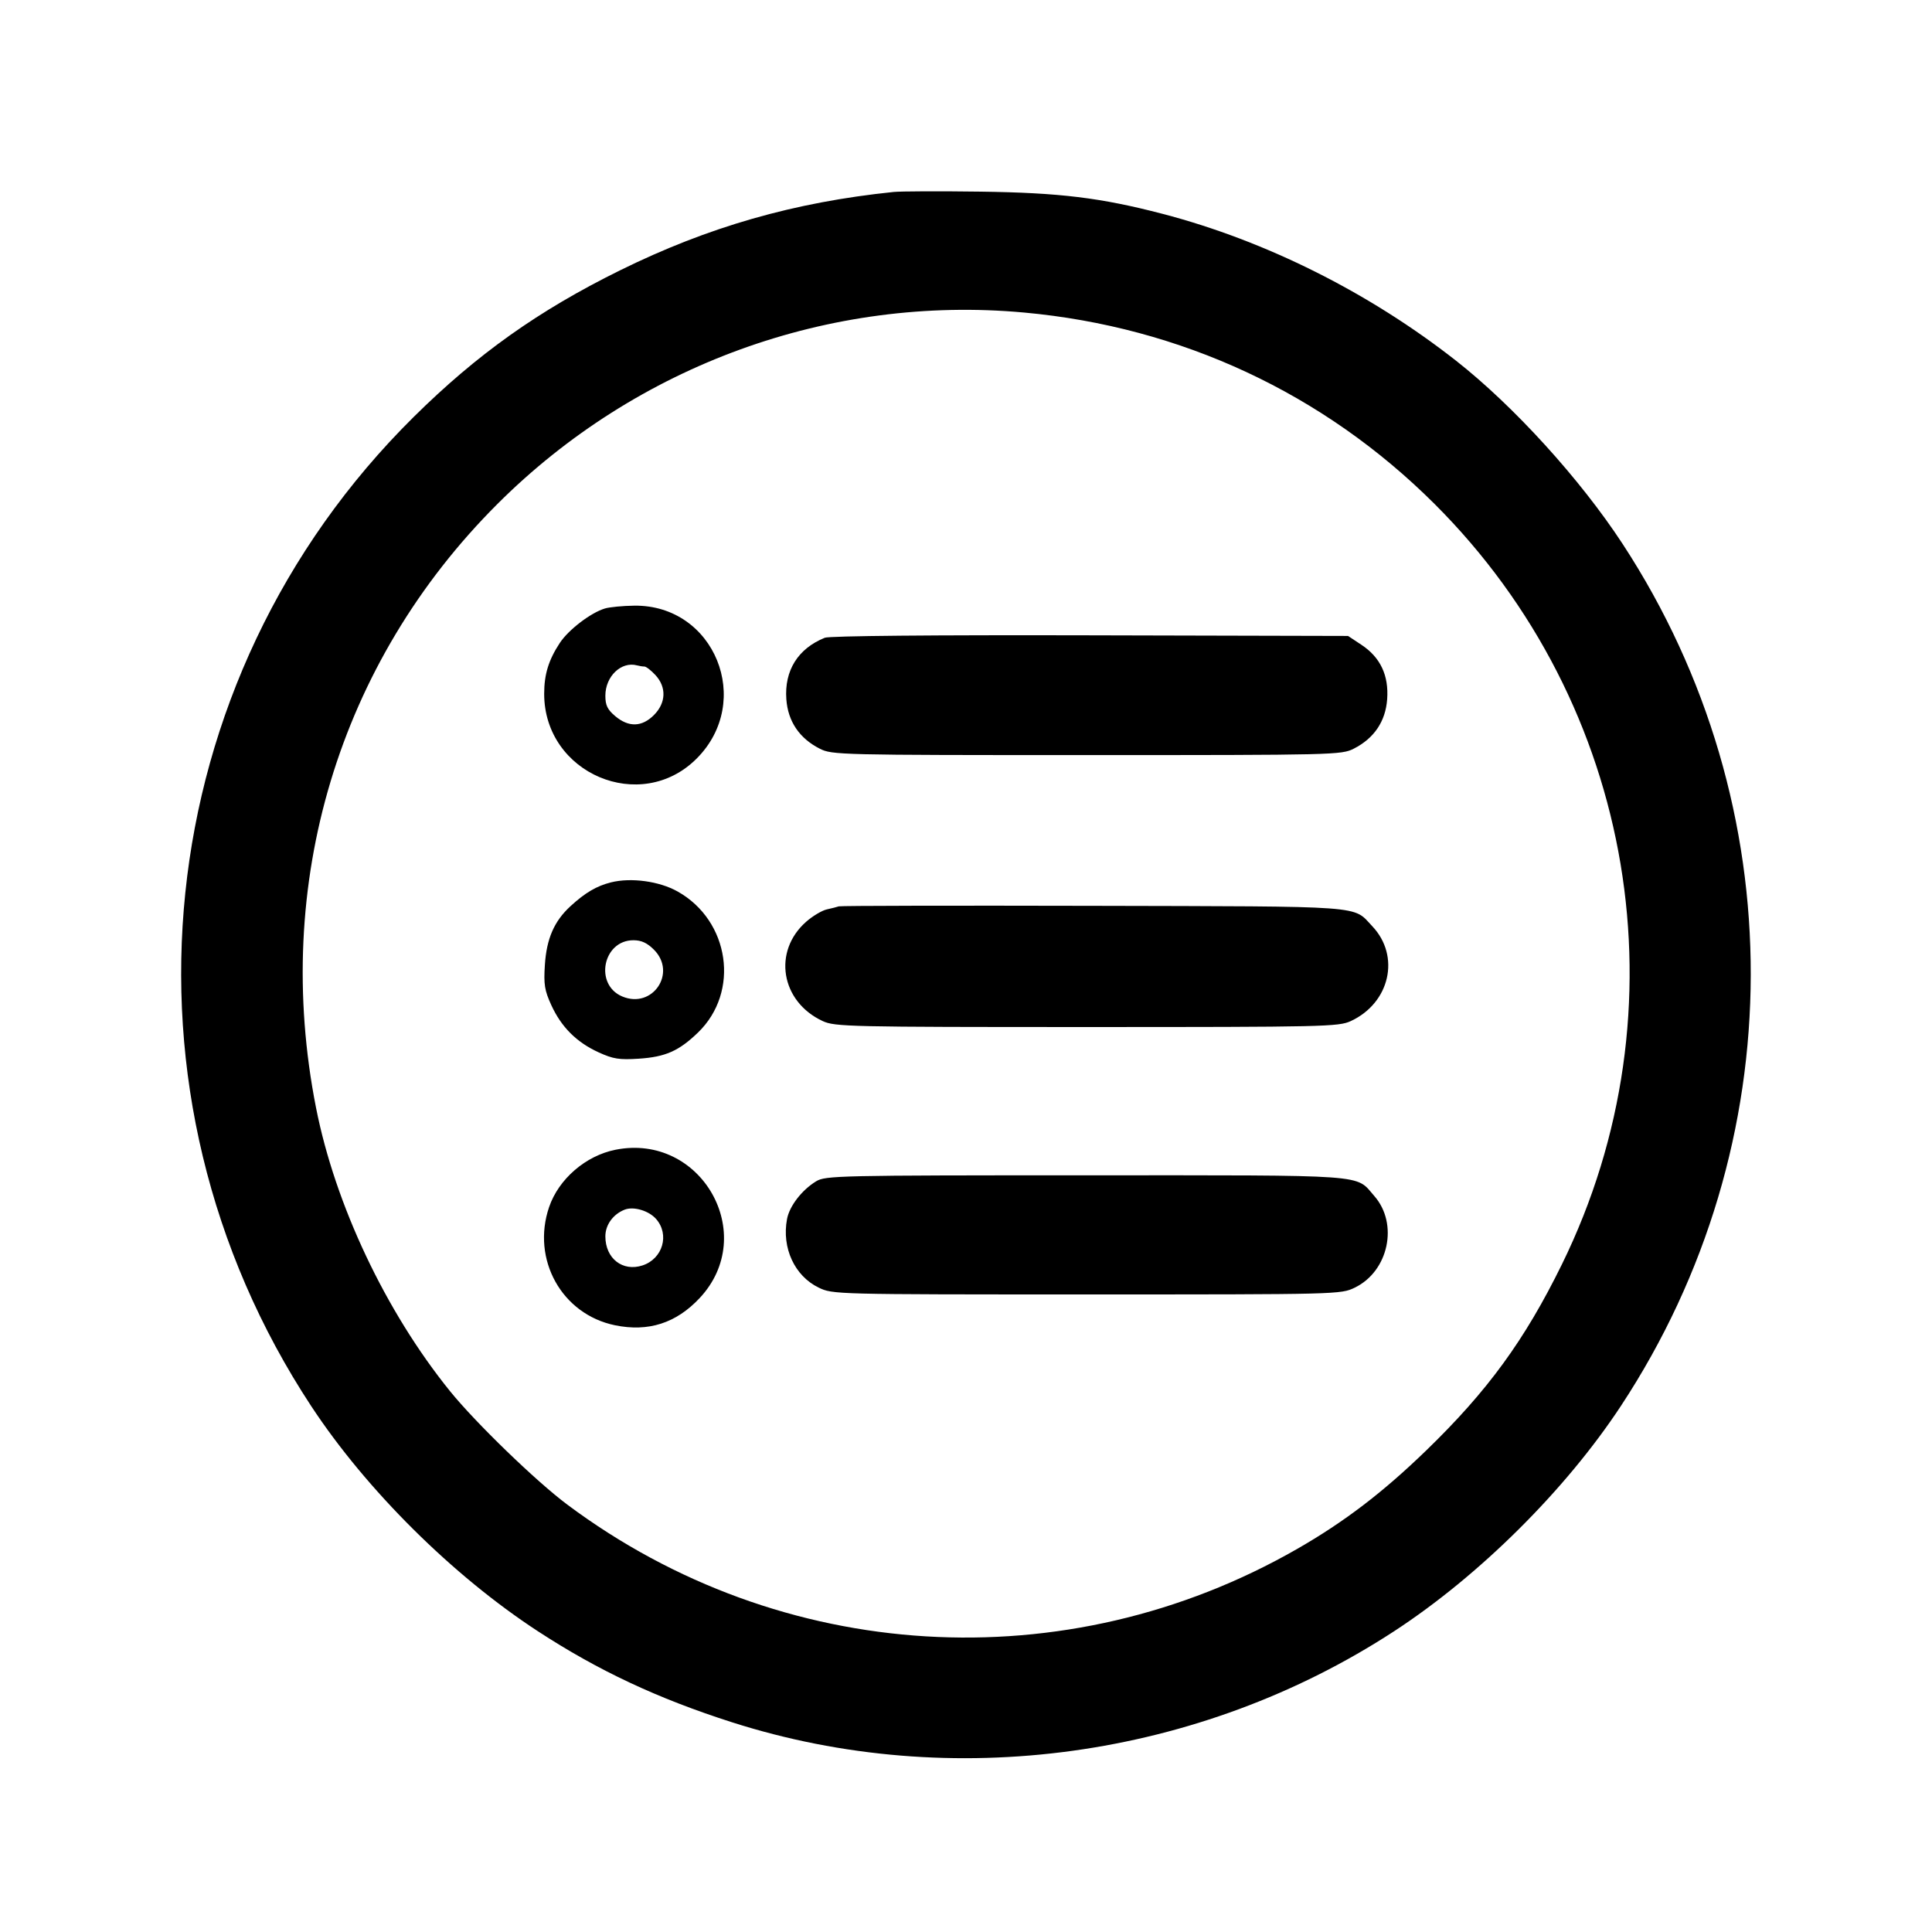 <svg xmlns="http://www.w3.org/2000/svg" width="512" height="512" viewBox="0 0 512 512"><path d="M236.800 50.875 C 210.453 53.589,187.651 60.126,164.267 71.668 C 142.698 82.313,126.416 93.885,109.620 110.507 C 39.107 180.285,27.805 289.622,82.516 372.701 C 97.108 394.858,119.952 417.541,142.507 432.269 C 158.524 442.727,174.290 450.123,194.003 456.426 C 252.234 475.042,317.813 466.014,369.493 432.269 C 392.101 417.506,414.889 394.863,429.566 372.576 C 475.273 303.171,475.448 213.623,430.014 144.149 C 418.781 126.974,401.146 107.579,385.845 95.573 C 362.833 77.518,335.397 63.794,308.053 56.661 C 291.710 52.398,280.807 51.069,259.840 50.787 C 249.045 50.642,238.677 50.681,236.800 50.875 M271.360 82.822 C 312.983 86.622,350.789 104.246,380.169 133.547 C 433.492 186.723,447.039 267.607,413.920 335.068 C 404.049 355.174,394.219 368.651,377.915 384.430 C 366.432 395.544,356.213 403.337,343.757 410.482 C 282.500 445.618,207.012 441.039,150.355 398.752 C 142.085 392.580,126.013 377.030,119.231 368.640 C 102.198 347.567,88.812 319.237,83.748 293.547 C 72.066 234.283,89.705 175.596,131.838 133.547 C 168.713 96.744,219.925 78.125,271.360 82.822 M160.291 161.259 C 156.547 162.390,150.643 166.905,148.357 170.385 C 145.377 174.922,144.213 178.710,144.213 183.869 C 144.213 204.995,169.781 215.868,184.604 201.046 C 199.791 185.858,189.374 160.259,168.107 160.508 C 165.056 160.544,161.539 160.882,160.291 161.259 M218.577 169.012 C 211.467 171.887,207.837 177.692,208.388 185.307 C 208.813 191.173,211.845 195.664,217.228 198.400 C 220.503 200.064,222.275 200.107,288.000 200.107 C 353.725 200.107,355.497 200.064,358.772 198.400 C 364.155 195.664,367.187 191.173,367.612 185.307 C 368.070 178.979,365.812 174.203,360.793 170.881 L 357.245 168.533 288.916 168.366 C 247.202 168.264,219.804 168.516,218.577 169.012 M170.777 176.640 C 171.231 176.640,172.543 177.656,173.694 178.898 C 176.672 182.112,176.514 186.284,173.292 189.506 C 170.112 192.686,166.608 192.783,163.052 189.791 C 160.974 188.042,160.427 186.910,160.427 184.359 C 160.427 179.239,164.642 175.206,168.816 176.333 C 169.442 176.502,170.324 176.640,170.777 176.640 M161.906 233.839 C 158.097 234.795,155.062 236.582,151.179 240.154 C 146.866 244.120,144.853 248.733,144.399 255.692 C 144.060 260.876,144.313 262.465,146.098 266.363 C 148.760 272.178,152.782 276.200,158.597 278.862 C 162.493 280.646,164.087 280.900,169.268 280.564 C 176.328 280.106,179.899 278.531,184.968 273.642 C 196.130 262.875,193.404 244.009,179.564 236.247 C 174.705 233.522,167.228 232.502,161.906 233.839 M222.293 240.193 C 221.824 240.357,220.391 240.722,219.109 241.004 C 217.827 241.287,215.370 242.754,213.649 244.266 C 204.700 252.122,206.917 265.452,218.027 270.596 C 221.257 272.091,225.011 272.176,288.000 272.176 C 350.989 272.176,354.743 272.091,357.973 270.596 C 368.351 265.791,371.168 253.386,363.679 245.470 C 358.403 239.895,362.975 240.229,289.707 240.054 C 253.099 239.967,222.763 240.029,222.293 240.193 M173.292 251.668 C 179.447 257.822,172.938 267.452,164.906 264.075 C 157.432 260.932,159.765 249.173,167.862 249.173 C 169.969 249.173,171.502 249.877,173.292 251.668 M163.112 304.695 C 155.217 306.267,148.050 312.456,145.517 319.891 C 140.788 333.769,148.890 348.306,162.969 351.207 C 171.816 353.030,179.187 350.661,185.428 343.989 C 201.177 327.152,185.852 300.168,163.112 304.695 M216.284 313.056 C 212.491 315.369,209.216 319.619,208.569 323.066 C 207.136 330.703,210.570 338.137,216.960 341.230 C 220.673 343.028,221.162 343.040,288.000 343.040 C 354.838 343.040,355.327 343.028,359.040 341.230 C 367.991 336.897,370.668 324.313,364.205 316.951 C 359.087 311.123,363.866 311.466,287.829 311.470 C 222.175 311.473,218.756 311.549,216.284 313.056 M173.867 323.033 C 177.505 327.167,175.644 333.577,170.293 335.343 C 165.008 337.087,160.427 333.510,160.427 327.639 C 160.427 324.603,162.481 321.767,165.547 320.571 C 167.916 319.646,171.932 320.835,173.867 323.033 " stroke="none" fill-rule="evenodd" fill="black"></path></svg>
